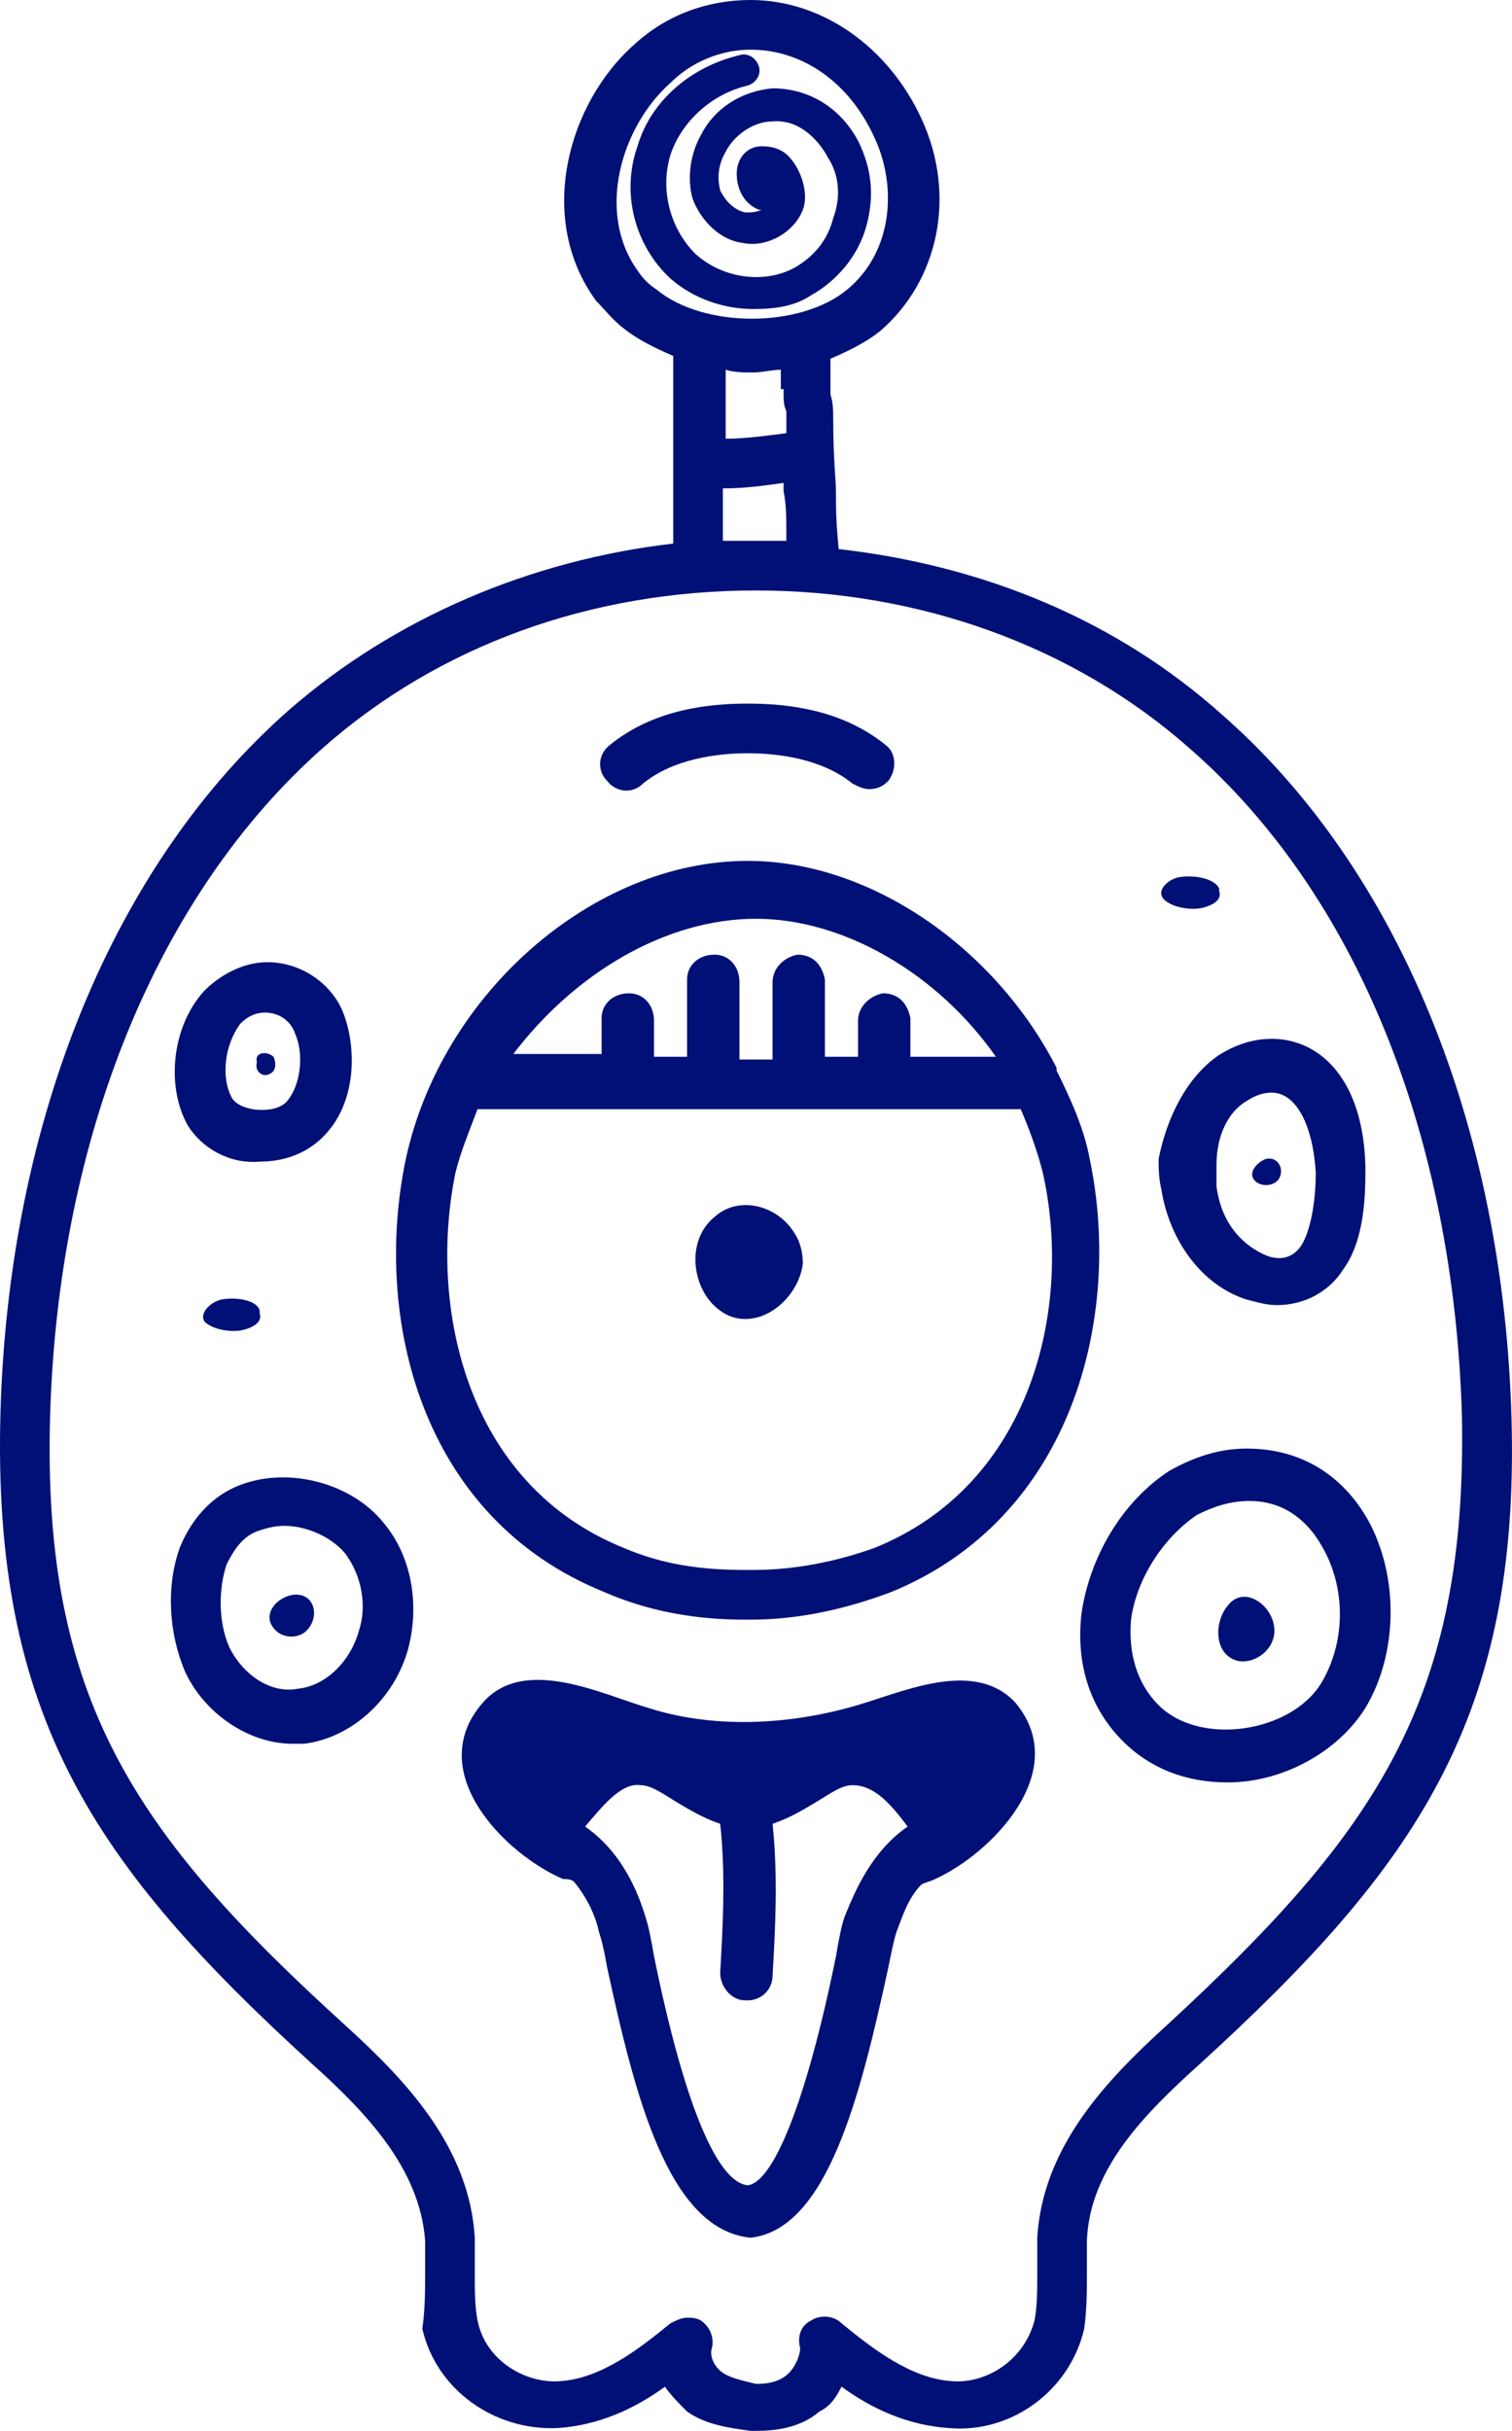 <svg version="1.1" id="图层_1" x="0px" y="0px" width="85.888px" height="137.997px" viewBox="0 0 85.888 137.997" enable-background="new 0 0 85.888 137.997" xml:space="preserve" xmlns="http://www.w3.org/2000/svg" xmlns:xlink="http://www.w3.org/1999/xlink" xmlns:xml="http://www.w3.org/XML/1998/namespace">
  <path fill="#001076" d="M72.391,92.571c0,1.098-1.098,1.881-2.035,1.725c-1.41-0.314-1.41-2.193-0.625-3.133
	C70.668,89.909,72.391,91.163,72.391,92.571z M42.319,91.946c-2.82,0-5.482-0.471-7.99-1.566
	c-10.494-4.23-13.156-15.664-11.275-24.592c2.035-9.398,10.65-16.917,19.422-16.917c7.046,0,14.095,5.012,17.542,11.747
	c0,0,0,0,0,0.156c0.781,1.566,1.566,3.291,1.881,5.014c1.877,8.928-0.941,20.361-11.279,24.592
	c-2.506,0.939-5.168,1.566-7.988,1.566l0,0H42.319z M29.161,59.834h5.012c0-0.627,0-0.783,0-1.096v-0.939
	c0-0.783,0.629-1.41,1.566-1.41c0.783,0,1.412,0.627,1.412,1.566v0.939c0,0.313,0,0.471,0,1.096h1.877c0-1.408,0-2.975,0-4.385
	c0-0.783,0.627-1.41,1.566-1.41c0.783,0,1.41,0.627,1.41,1.566c0,1.41,0,2.82,0,4.387h1.881c0-1.41,0-2.82,0-4.387
	c0-0.783,0.625-1.41,1.408-1.566c0.941,0,1.41,0.627,1.566,1.41c0,1.41,0,2.977,0,4.385h1.879c0-0.625,0-0.625,0-1.096v-0.939
	c0-0.783,0.629-1.41,1.412-1.566c0.939,0,1.408,0.627,1.564,1.41v0.939c0,0.469,0,0.469,0,1.252h4.855
	c-3.287-4.699-8.613-7.832-13.626-7.832C37.774,52.159,32.606,55.292,29.161,59.834z M42.79,89.125c2.347,0,4.697-0.469,6.892-1.254
	c8.926-3.602,11.275-13.625,9.553-21.301c-0.314-1.254-0.783-2.506-1.252-3.604H27.126c-0.471,1.254-0.939,2.35-1.254,3.604
	c-1.566,7.676,0.625,17.699,9.555,21.301c2.193,0.941,4.385,1.254,6.893,1.254H42.79L42.79,89.125z M77.717,86.305
	c1.725,3.133,1.725,7.52-0.156,10.652c-1.566,2.506-4.699,4.229-7.83,4.229c-2.352,0-4.389-0.783-5.955-2.35
	c-1.877-1.879-2.66-4.385-2.348-7.203c0.471-3.291,2.348-6.424,5.012-8.146c1.41-0.783,2.818-1.254,4.385-1.254
	C73.958,82.233,76.307,83.801,77.717,86.305z M75.055,87.717c-0.629-1.098-1.881-2.508-4.072-2.508l0,0
	c-1.098,0-2.037,0.313-2.977,0.783c-1.881,1.254-3.447,3.604-3.758,5.953c-0.158,1.879,0.311,3.602,1.566,4.855
	c2.348,2.35,7.518,1.566,9.24-1.254C76.463,93.198,76.463,90.065,75.055,87.717z M69.102,59.991c3.447-2.35,8.301-0.783,8.459,6.266
	c0,1.41,0,4.074-1.254,5.797c-0.781,1.252-2.191,2.035-3.758,2.035c-0.627,0-1.098-0.156-1.725-0.313
	c-2.506-0.783-4.385-3.289-4.855-6.266c-0.154-0.627-0.154-1.254-0.154-1.723C66.284,63.438,67.379,61.245,69.102,59.991z
	 M69.102,66.1c0,0.314,0,0.783,0,1.254c0.314,2.35,1.723,3.445,2.82,3.916c0.781,0.313,1.566,0.156,2.035-0.627
	s0.783-2.35,0.783-4.072c-0.156-2.664-1.096-4.543-2.506-4.543c-0.469,0-0.941,0.156-1.41,0.471
	C69.731,63.124,69.102,64.534,69.102,66.1z M72.549,67.04c0.469-0.469,0.154-1.408-0.627-1.252
	c-0.471,0.156-1.098,0.783-0.629,1.252C71.608,67.354,72.235,67.354,72.549,67.04z M68.163,117.163
	c-3.133,2.82-6.264,5.953-6.422,10.025c0,0.627,0,1.096,0,1.723c0,1.096,0,2.193-0.156,3.289c-0.785,3.447-4.072,5.953-7.676,5.639
	c-2.35-0.156-4.387-1.096-6.109-2.35c-0.313,0.627-0.625,1.098-1.252,1.41c-1.096,0.939-2.506,1.098-3.603,1.098H42.79l0,0h-0.158
	c-1.096-0.158-2.506-0.314-3.604-1.098c-0.469-0.469-0.939-0.939-1.254-1.41c-1.721,1.254-3.758,2.193-6.107,2.35
	c-3.602,0.158-6.893-2.191-7.676-5.639c0.158-1.096,0.158-2.193,0.158-3.289c0-0.627,0-1.096,0-1.723
	c-0.314-4.072-3.291-7.205-6.424-10.025C5.353,105.885-0.442,97.428,0.026,80.198c0.471-16.604,6.422-31.17,16.447-39.942
	c5.953-5.169,13.629-8.459,21.771-9.398V20.206c-1.094-0.47-2.035-0.939-2.818-1.565c-0.625-0.47-1.098-1.097-1.566-1.566
	c-3.447-4.7-1.566-11.278,2.193-14.567C37.933,0.784,40.282,0,42.632,0c4.072,0,7.832,2.664,9.71,6.736
	c2.035,4.385,0.941,9.241-2.35,12.061c-0.783,0.626-1.723,1.097-2.818,1.566v1.566l0,0v0.157c0,0.156,0,0.156,0,0.313
	c0.156,0.47,0.156,0.939,0.156,1.41c0,2.35,0.156,3.289,0.156,4.229c0,0.783,0,1.566,0.156,3.133
	c8.303,0.94,15.82,4.072,21.773,9.398c10.025,8.771,15.977,23.337,16.445,39.941C86.333,97.428,80.536,105.885,68.163,117.163z
	 M48.114,16.447c2.662-2.193,2.82-5.952,1.568-8.615C48.27,4.7,45.606,2.82,42.632,2.82c-1.568,0-3.289,0.626-4.543,1.88
	c-2.818,2.506-4.229,7.361-1.879,10.65c0.313,0.47,0.627,0.782,1.096,1.097C39.97,18.641,45.452,18.641,48.114,16.447z
	 M44.354,22.087V20.99c-0.468,0-1.095,0.156-1.564,0.156c-0.471,0-1.1,0-1.568-0.156v3.915c1.098,0,2.193-0.156,3.447-0.313
	c0-0.313,0-0.626,0-0.94c0-0.157,0-0.157,0-0.313c-0.158-0.313-0.158-0.626-0.158-1.096l0,0v-0.156
	C44.354,22.087,44.354,22.087,44.354,22.087z M41.063,27.726v2.976c0.627,0,1.256,0,1.881,0c0.627,0,1.253,0,1.724,0
	c0-1.41,0-2.037-0.158-2.82c0-0.155,0-0.313,0-0.469C43.415,27.568,42.319,27.726,41.063,27.726z M83.043,80.354
	c-0.471-15.82-5.953-29.604-15.508-37.905c-6.578-5.796-15.35-8.929-24.591-8.929c-9.398,0-18.014,3.133-24.59,8.929
	C8.956,50.75,3.315,64.534,2.847,80.354c-0.469,16.133,4.855,23.809,16.76,34.615c3.447,3.135,7.049,6.893,7.363,12.063
	c0,0.625,0,1.41,0,2.035c0,0.939,0,1.881,0.156,2.664c0.469,2.35,2.818,3.602,4.697,3.445c2.35-0.156,4.543-1.879,6.266-3.289
	c0.314-0.156,0.629-0.314,0.939-0.314c0.314,0,0.471,0,0.783,0.158c0.471,0.313,0.783,0.939,0.627,1.566
	c-0.156,0.469,0.156,1.096,0.625,1.408c0.473,0.314,1.256,0.471,1.881,0.627c0.783,0,1.41-0.156,1.878-0.627
	c0.314-0.313,0.629-0.939,0.629-1.408c-0.158-0.627,0-1.254,0.625-1.566c0.471-0.314,1.254-0.314,1.723,0.156
	c1.723,1.41,3.916,3.133,6.268,3.289c1.879,0.156,4.072-1.096,4.699-3.445c0.154-0.783,0.154-1.725,0.154-2.664
	c0-0.625,0-1.41,0-2.035c0.314-5.17,3.916-8.928,7.363-12.063C78.186,104.004,83.356,96.487,83.043,80.354z M40.595,69.077
	c-1.721,1.41-1.252,4.229,0.314,5.324c0.627,0.471,1.41,0.627,2.35,0.314c1.251-0.469,2.193-1.723,2.347-2.977
	c0-0.627-0.154-1.252-0.469-1.723C44.198,68.45,42.005,67.823,40.595,69.077z M66.125,51.063c0.473,0.47,1.566,0.627,2.193,0.47
	s1.098-0.47,0.939-0.94v-0.156c-0.313-0.627-1.566-0.782-2.35-0.627C66.284,49.967,65.657,50.593,66.125,51.063z M15.378,60.932
	c0.313-0.158,0.313-0.627,0.156-0.941c-0.313-0.313-1.096-0.313-0.941,0.314C14.438,60.774,14.909,61.245,15.378,60.932z
	 M57.668,96.645c3.289,3.916-1.41,8.613-4.543,10.023c-0.314,0.156-0.471,0.156-0.783,0.313c-0.783,0.785-1.096,1.881-1.408,2.664
	c-0.158,0.471-0.314,1.254-0.471,2.035c-1.568,7.205-3.445,14.881-7.832,15.352c-4.699-0.471-6.578-8.146-8.145-15.352
	c-0.158-0.939-0.314-1.564-0.471-2.035c-0.156-0.783-0.625-1.879-1.41-2.82c-0.156-0.156-0.469-0.156-0.625-0.156
	c-3.291-1.41-7.99-6.107-4.543-10.023c2.35-2.664,6.734-0.471,9.398,0.313c3.916,1.254,8.457,0.939,12.373-0.313
	C51.715,95.862,55.475,94.295,57.668,96.645z M51.559,103.692c-0.939-1.252-1.877-2.35-3.133-2.35c-0.627,0-1.252,0.471-2.035,0.941
	c-0.785,0.469-1.568,0.939-2.505,1.252c0.312,2.977,0.156,5.951,0,8.615c0,0.783-0.627,1.408-1.41,1.408c0,0,0,0-0.156,0
	c-0.783,0-1.41-0.781-1.41-1.564c0.154-2.662,0.313-5.639,0-8.459c-0.939-0.313-1.723-0.783-2.506-1.252
	c-0.783-0.471-1.41-0.941-2.037-0.941c-1.096-0.156-2.193,1.254-3.131,2.35c2.035,1.41,2.975,3.604,3.443,5.17
	c0.158,0.471,0.314,1.254,0.473,2.193c1.723,8.457,3.602,12.844,5.324,13c1.41-0.156,3.291-4.543,5.011-13
	c0.156-0.939,0.313-1.723,0.471-2.193C48.583,107.295,49.522,105.102,51.559,103.692z M46.077,16.761
	c1.41-0.783,2.662-2.192,3.133-3.916c0.473-1.724,0.313-3.29-0.471-4.855c-1.096-2.037-2.973-2.977-4.853-2.977
	c-1.725,0.156-3.291,1.098-4.074,2.663c-0.625,1.097-0.783,2.506-0.469,3.603c0.469,1.253,1.566,2.35,2.818,2.507
	c1.41,0.313,2.976-0.627,3.445-1.88c0.314-0.784,0-2.037-0.627-2.82c-0.469-0.626-1.093-0.782-1.72-0.782
	c-0.783,0-1.41,0.626-1.41,1.565c0,0.94,0.471,1.724,1.254,2.037h0.156c-0.314,0.156-0.627,0.156-0.939,0.156
	c-0.629-0.156-1.098-0.627-1.41-1.253c-0.156-0.627-0.156-1.41,0.313-2.193c0.469-0.939,1.568-1.723,2.664-1.723
	c1.72-0.156,2.818,1.41,3.132,2.036c0.625,0.939,0.781,2.192,0.313,3.445c-0.313,1.254-1.096,2.194-2.193,2.82
	c-1.722,0.938-4.074,0.626-5.638-0.783c-1.41-1.41-2.037-3.603-1.41-5.639c0.629-1.88,2.35-3.446,4.387-3.916
	c0.469-0.156,0.783-0.627,0.627-1.097c-0.158-0.47-0.627-0.783-1.098-0.627c-2.662,0.627-5.012,2.506-5.795,5.17
	c-0.939,2.662-0.156,5.638,1.879,7.518c1.254,1.097,2.975,1.724,4.701,1.724C44.042,17.544,45.137,17.387,46.077,16.761z
	 M10.677,63.907c-1.252-2.191-0.938-5.639,0.941-7.674c0.783-0.783,1.879-1.41,2.975-1.566c2.193-0.314,4.387,1.096,5.014,3.133
	c0.627,1.879,0.627,4.855-1.252,6.734c-0.941,0.939-2.193,1.41-3.604,1.41C13.026,66.1,11.462,65.161,10.677,63.907z M13.183,62.34
	c0.473,0.783,2.508,0.939,3.135,0.158c0.781-0.941,0.939-2.664,0.469-3.76c-0.313-0.939-1.096-1.254-1.723-1.254
	c-0.471,0-0.939,0.156-1.408,0.627C12.714,59.366,12.558,61.245,13.183,62.34z M36.522,44.485c1.723-1.41,4.23-1.724,5.953-1.724
	c1.722,0,4.228,0.313,5.951,1.724c0.313,0.156,0.627,0.313,0.941,0.313c0.469,0,0.783-0.156,1.096-0.47
	c0.471-0.627,0.471-1.566-0.156-2.036c-2.508-2.036-5.639-2.35-7.832-2.35c-2.193,0-5.324,0.313-7.832,2.35
	c-0.627,0.47-0.783,1.409-0.156,2.036C34.956,44.954,35.896,45.111,36.522,44.485z M12.558,73.776
	c-0.625,0.156-1.252,0.783-0.939,1.252c0.471,0.471,1.564,0.627,2.191,0.471c0.629-0.156,1.1-0.471,0.941-0.939v-0.158
	C14.593,73.776,13.341,73.62,12.558,73.776z M21.802,86.463c1.564,1.879,2.033,4.541,1.408,7.049
	c-0.783,2.975-3.291,5.168-5.953,5.48c-0.158,0-0.471,0-0.627,0c-2.506,0-5.012-1.723-6.107-4.072
	c-0.941-2.191-1.098-4.855-0.314-7.049c0.627-1.566,1.725-2.818,3.133-3.445C16.161,83.172,19.919,84.114,21.802,86.463z
	 M19.606,88.186c-0.783-0.939-2.193-1.566-3.445-1.566c-0.627,0-1.098,0.156-1.568,0.313c-0.783,0.314-1.252,0.939-1.723,1.881
	c-0.469,1.408-0.469,3.289,0.156,4.699c0.783,1.566,2.352,2.662,3.916,2.35c1.566-0.158,2.977-1.566,3.447-3.291
	C20.858,91.163,20.546,89.438,19.606,88.186z M16.63,90.536c-0.939,0.156-1.721,1.098-1.096,1.879
	c0.469,0.627,1.408,0.627,1.879,0.156C18.194,91.788,17.882,90.379,16.63,90.536z" class="color c1"/>
</svg>